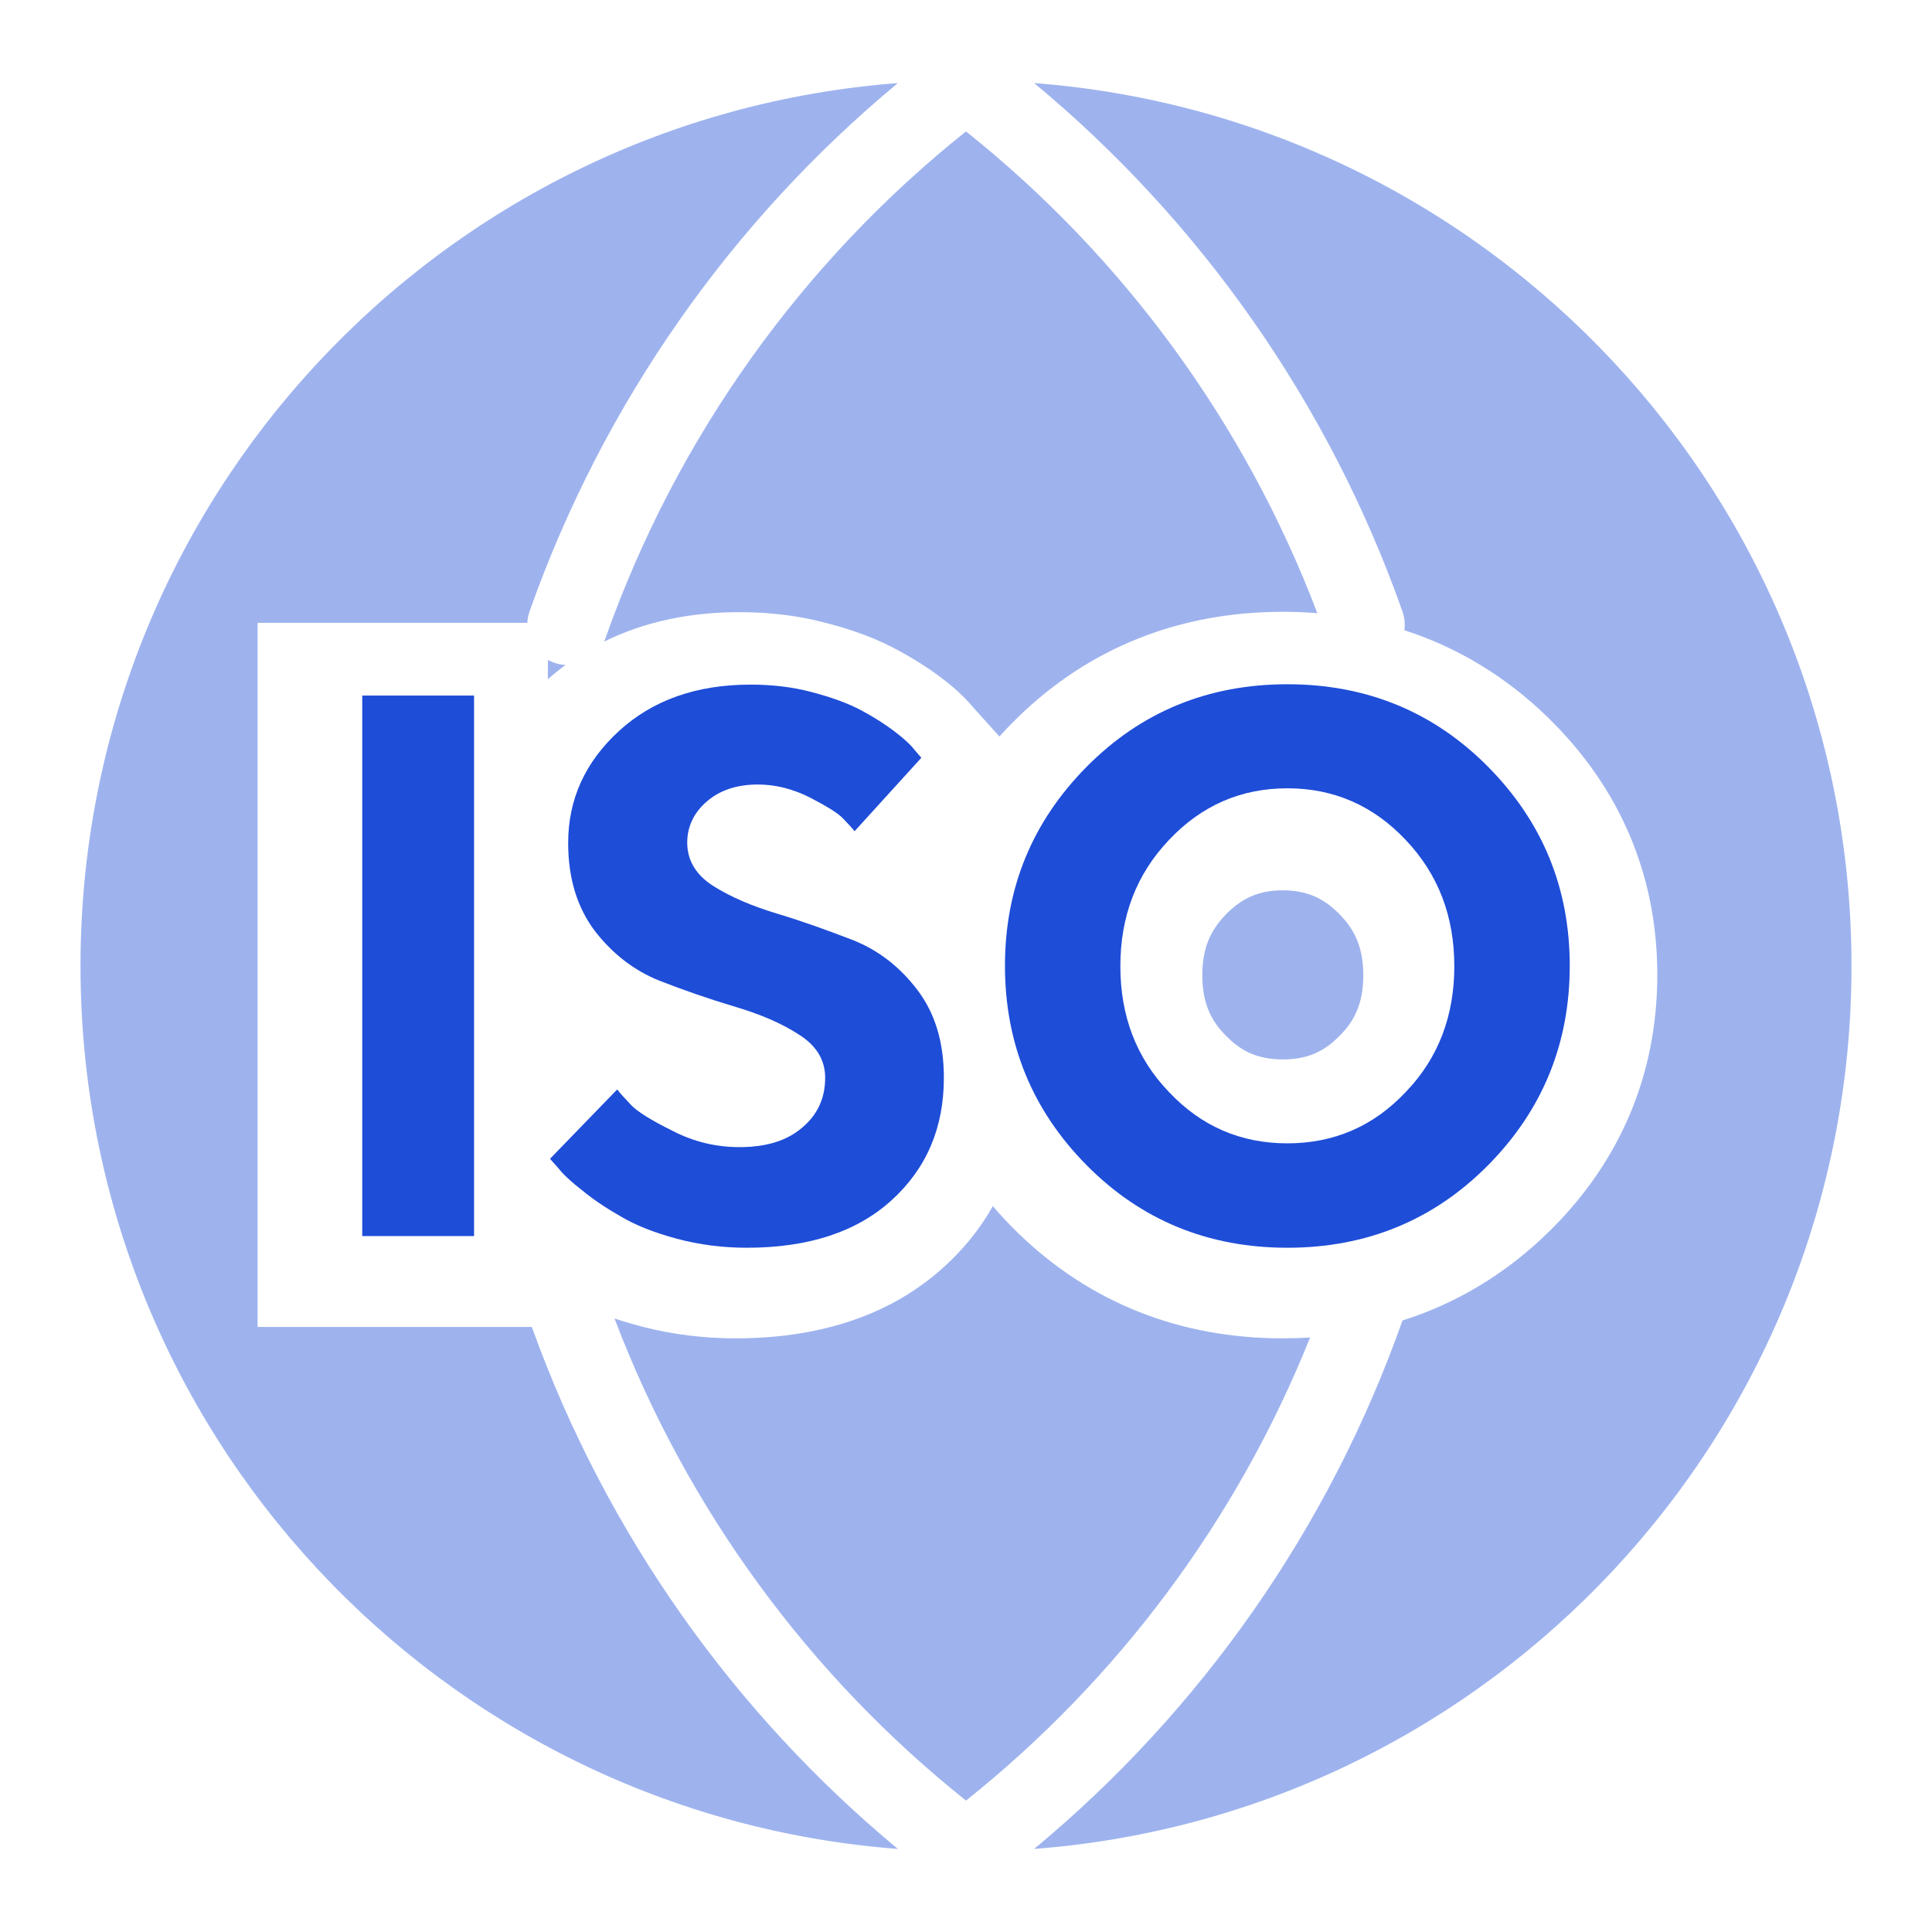 <svg width="48" height="48" viewBox="0 0 48 48" fill="none" xmlns="http://www.w3.org/2000/svg"><path fill-rule="evenodd" clip-rule="evenodd" d="M13.157 15.189C14.988 10.007 18.184 5.484 22.307 2.064C10.948 2.929 2 12.419 2 24C2 35.581 10.948 45.072 22.307 45.936C18.226 42.55 15.052 38.084 13.213 32.968H6.4V15.474H13.101C13.105 15.379 13.124 15.283 13.157 15.189ZM13.612 16.395V16.874C13.755 16.749 13.901 16.631 14.051 16.521C13.957 16.517 13.861 16.498 13.767 16.465C13.713 16.446 13.661 16.422 13.612 16.395ZM15.008 15.94C16.031 15.436 17.17 15.209 18.364 15.209C19.047 15.209 19.757 15.278 20.463 15.461C21.06 15.613 21.64 15.809 22.155 16.074C22.561 16.283 22.944 16.515 23.287 16.765C23.56 16.965 23.895 17.235 24.17 17.565L24.83 18.298C24.976 18.137 25.128 17.978 25.287 17.823C27.088 16.07 29.337 15.2 31.871 15.2C32.161 15.2 32.447 15.211 32.729 15.234C30.924 10.485 27.881 6.36 24 3.265C19.951 6.494 16.813 10.845 15.043 15.855C15.033 15.884 15.021 15.913 15.008 15.94ZM34.891 15.658C36.209 16.083 37.408 16.804 38.455 17.823C40.242 19.563 41.175 21.735 41.175 24.221C41.175 26.703 40.245 28.886 38.455 30.628C37.395 31.659 36.181 32.385 34.844 32.807C34.844 32.809 34.843 32.81 34.843 32.811C33.012 37.993 29.816 42.516 25.693 45.936C37.052 45.072 46 35.581 46 24C46 12.419 37.052 2.929 25.693 2.064C29.816 5.484 33.012 10.007 34.843 15.189C34.898 15.345 34.912 15.505 34.891 15.658ZM32.549 33.23C32.325 33.244 32.099 33.251 31.871 33.251C29.337 33.251 27.088 32.38 25.287 30.628C25.067 30.414 24.861 30.193 24.667 29.966C24.338 30.55 23.904 31.084 23.364 31.556C21.97 32.776 20.178 33.251 18.272 33.251C17.493 33.251 16.714 33.156 15.96 32.962C15.726 32.901 15.494 32.833 15.267 32.757C17.072 37.509 20.117 41.638 24 44.735C27.754 41.741 30.725 37.783 32.549 33.23ZM30.459 22.718C30.068 23.113 29.871 23.569 29.871 24.23C29.871 24.894 30.07 25.343 30.45 25.724L30.459 25.733L30.467 25.741C30.857 26.14 31.282 26.321 31.871 26.321C32.461 26.321 32.885 26.14 33.275 25.741L33.283 25.733L33.292 25.724C33.673 25.343 33.871 24.894 33.871 24.23C33.871 23.569 33.674 23.113 33.283 22.718L33.275 22.709C32.876 22.302 32.448 22.12 31.871 22.12C31.294 22.12 30.866 22.302 30.467 22.709L30.459 22.718Z" fill="#9EB3EE"></path><path d="M9 30.71H11.778V17.281H9V30.71Z" fill="#1E4DD8"></path><path d="M20.501 26.777C20.501 27.282 20.312 27.694 19.933 28.013C19.554 28.34 19.04 28.5 18.373 28.5C17.796 28.5 17.236 28.369 16.713 28.097C16.181 27.835 15.839 27.619 15.685 27.46C15.532 27.301 15.415 27.17 15.334 27.067L13.665 28.79L13.873 29.024C13.99 29.174 14.188 29.361 14.468 29.577C14.738 29.801 15.063 30.017 15.424 30.223C15.784 30.438 16.253 30.625 16.812 30.775C17.372 30.925 17.958 31 18.553 31C20.086 31 21.285 30.607 22.151 29.82C23.017 29.033 23.45 28.022 23.45 26.777C23.45 25.896 23.233 25.175 22.792 24.595C22.359 24.023 21.827 23.611 21.195 23.358C20.564 23.115 19.942 22.89 19.32 22.703C18.697 22.516 18.165 22.291 17.732 22.019C17.299 21.748 17.074 21.383 17.074 20.933C17.074 20.54 17.236 20.193 17.561 19.912C17.886 19.631 18.309 19.491 18.833 19.491C19.274 19.491 19.698 19.603 20.113 19.809C20.528 20.025 20.808 20.193 20.934 20.324C21.06 20.456 21.159 20.558 21.231 20.652L22.891 18.826L22.728 18.639C22.629 18.508 22.458 18.349 22.223 18.171C21.989 17.993 21.709 17.815 21.394 17.646C21.078 17.478 20.672 17.328 20.176 17.197C19.689 17.066 19.175 17.009 18.643 17.009C17.308 17.009 16.217 17.393 15.379 18.161C14.54 18.929 14.116 19.856 14.116 20.942C14.116 21.823 14.341 22.544 14.774 23.124C15.216 23.696 15.748 24.108 16.371 24.36C16.993 24.604 17.615 24.819 18.246 25.007C18.878 25.194 19.41 25.419 19.843 25.7C20.276 25.971 20.501 26.327 20.501 26.777Z" fill="#1E4DD8"></path><path d="M27.835 24.005C27.835 22.769 28.232 21.72 29.044 20.868C29.847 20.015 30.829 19.585 31.984 19.585C33.138 19.585 34.121 20.015 34.924 20.868C35.735 21.72 36.132 22.769 36.132 24.005C36.132 25.241 35.735 26.29 34.924 27.132C34.121 27.985 33.138 28.406 31.984 28.406C30.829 28.406 29.847 27.985 29.044 27.132C28.232 26.29 27.835 25.241 27.835 24.005ZM24.968 23.995C24.968 25.924 25.644 27.582 26.997 28.949C28.349 30.316 30.018 31 31.984 31C33.95 31 35.618 30.316 36.971 28.949C38.324 27.582 39 25.924 39 23.995C39 22.066 38.324 20.418 36.971 19.051C35.618 17.684 33.95 17 31.984 17C30.018 17 28.349 17.684 26.997 19.051C25.644 20.418 24.968 22.066 24.968 23.995Z" fill="#1E4DD8"></path></svg>